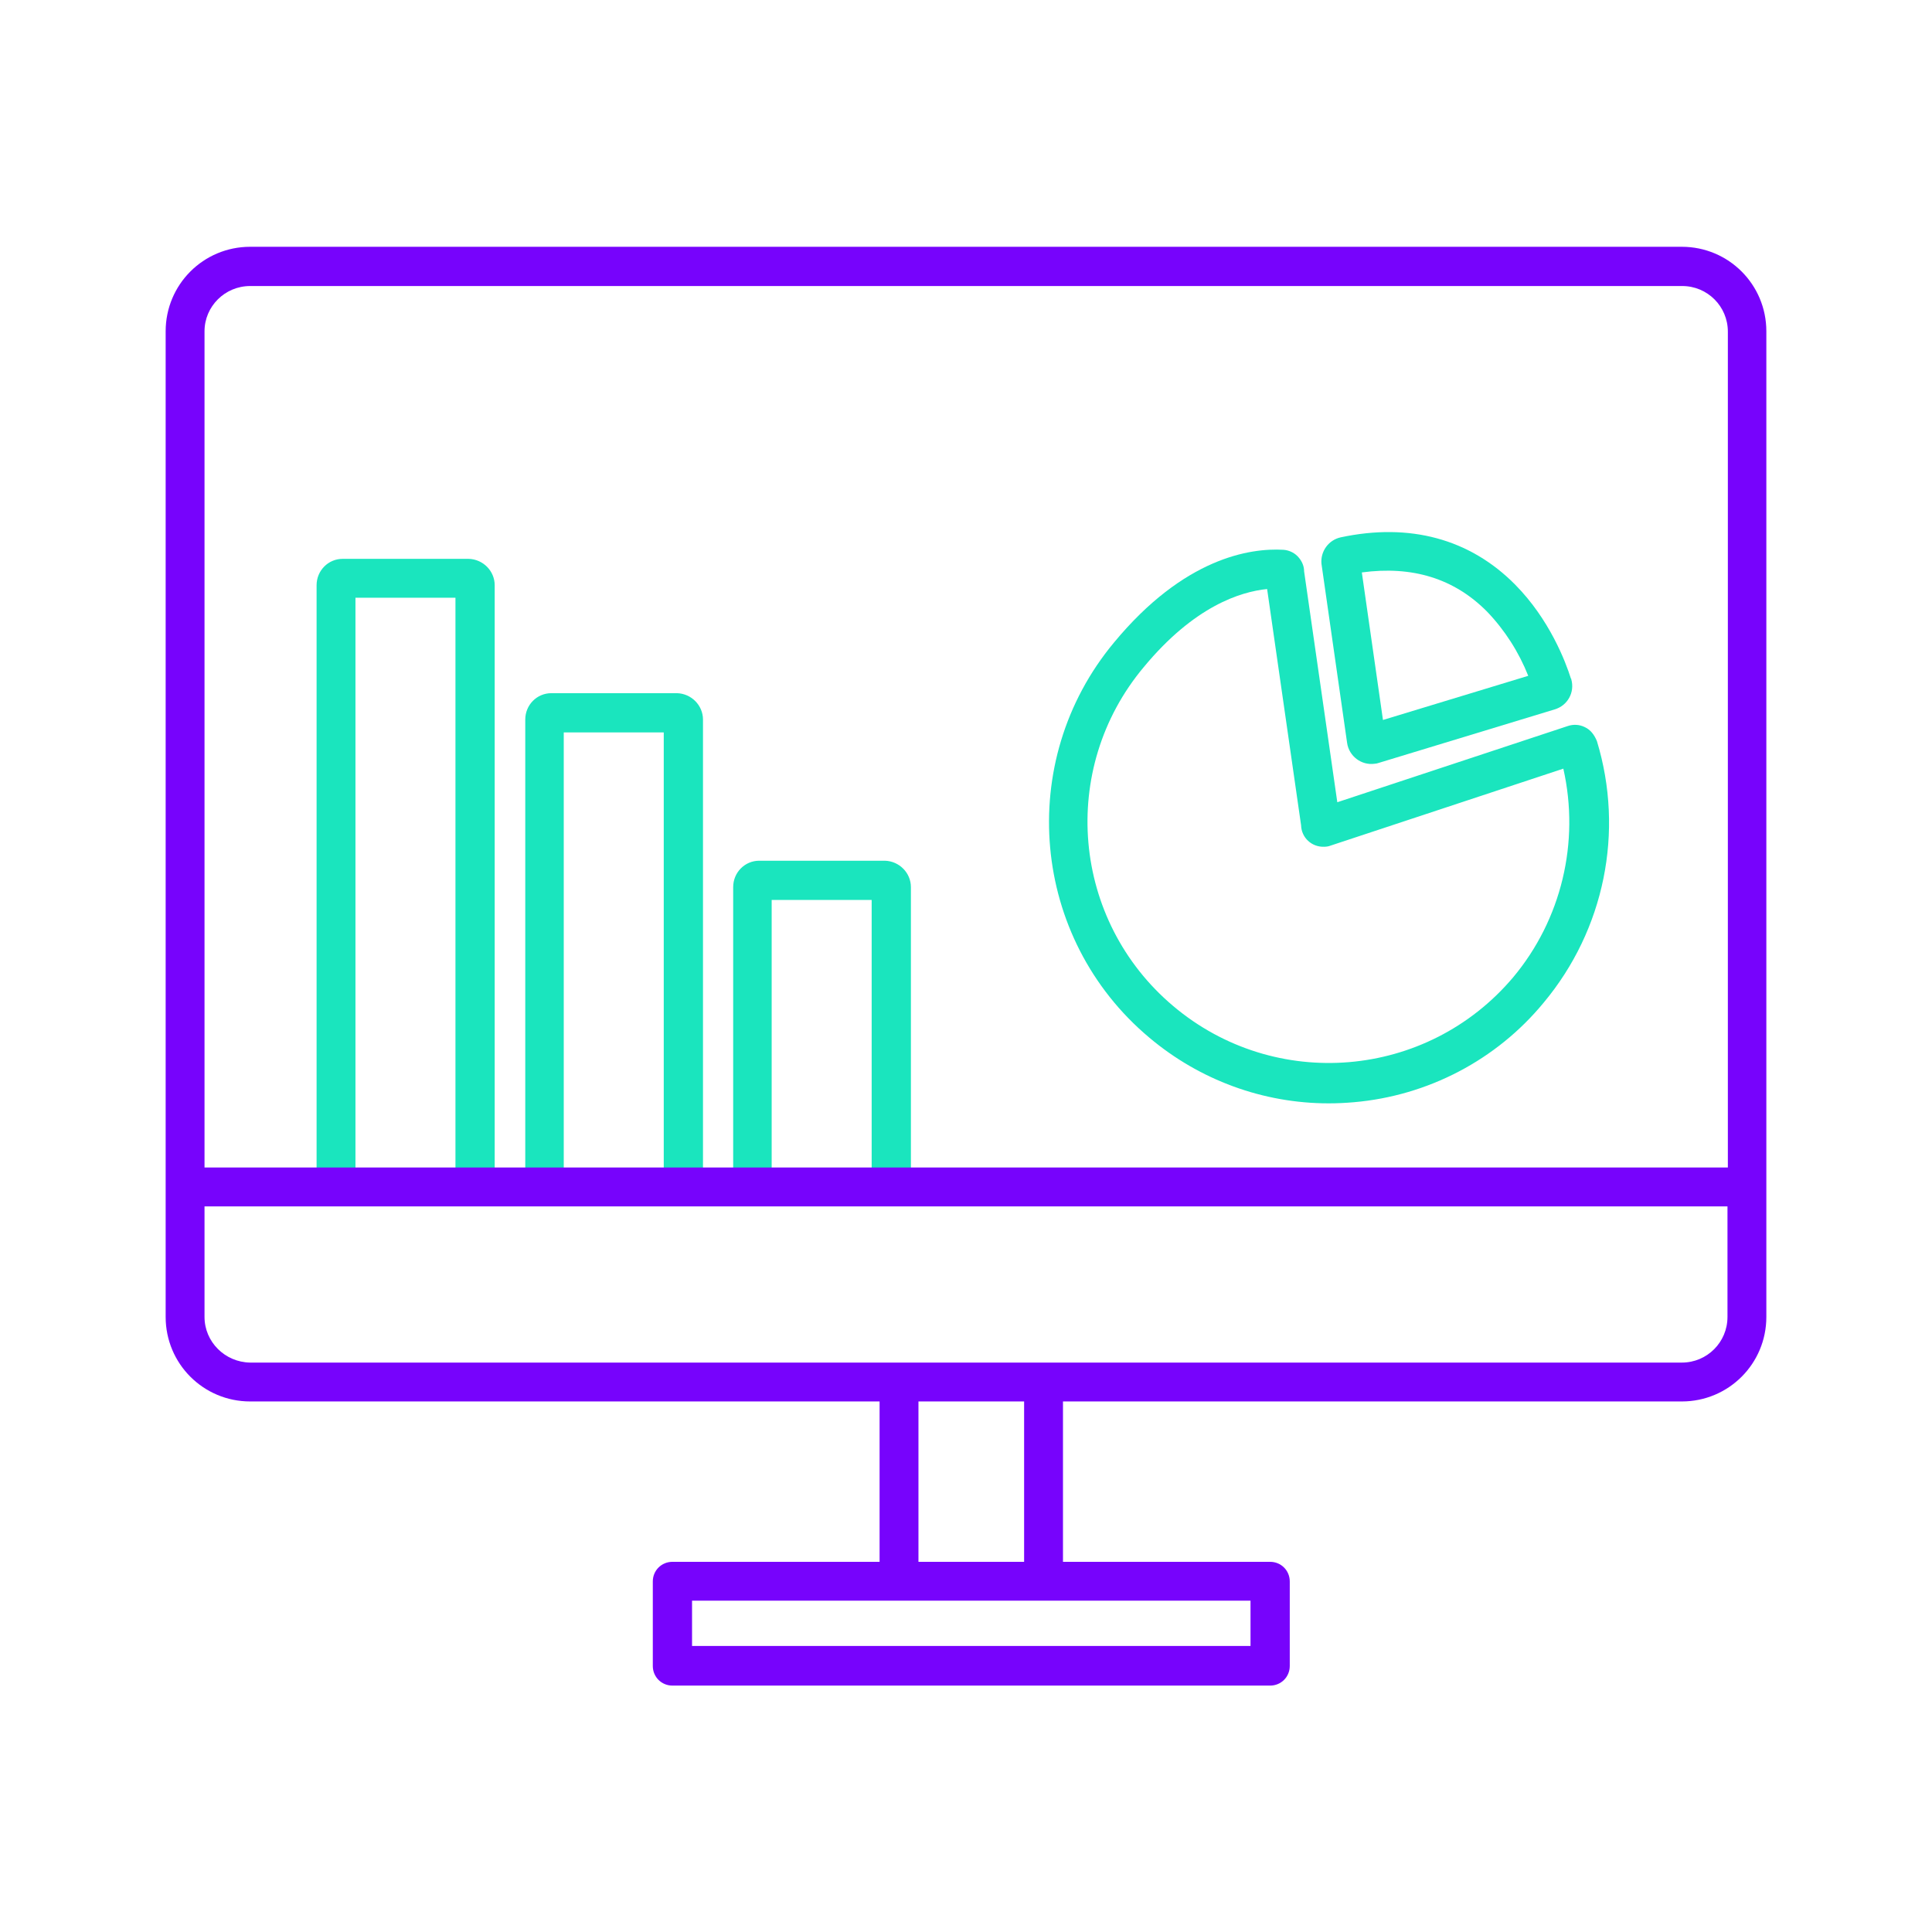 <?xml version="1.0" encoding="utf-8"?><!--Generator: Adobe Illustrator 25.2.0, SVG Export Plug-In . SVG Version: 6.00 Build 0)--><svg version="1.1" id="Layer_1" xmlns:svgjs="http://svgjs.com/svgjs" xmlns="http://www.w3.org/2000/svg" xmlns:xlink="http://www.w3.org/1999/xlink" x="0px" y="0px" viewBox="0 0 512 512" style="enable-background:new 0 0 512 512" xml:space="preserve"><style type="text/css">.st0{fill:#1AE5BE;}
	.st1{fill:#7703FC;}</style><g><g><path class="st0" d="M420,192.7c-1.4-0.7-3-0.8-4.5-0.3l-61.1,20.2l-8.8-61.2c0-1.3-0.5-2.5-1.3-3.5c-1-1.3-2.6-2.1-4.2-2.2
			c-8.8-0.5-26.3,2.1-44.9,24.6c-26.2,31.5-22,78.4,9.4,104.7c13.3,11.2,30.1,17.4,47.5,17.4c2.2,0,4.4-0.1,6.7-0.3
			c19.6-1.7,37.8-11.2,50.3-26.4c16.1-19.3,21.4-45.3,14.1-69.3C422.5,194.7,421.5,193.4,420,192.7L420,192.7z M401,259
			c-22.8,27-63.1,30.4-90.1,7.6c-26.9-22.7-30.4-62.8-7.8-89.8c13.4-16.2,25.7-20,32.7-20.7l9,62.6c0.1,3.3,2.8,5.8,6.1,5.7
			c0.6,0,1.2-0.1,1.7-0.3l61.7-20.4C418.7,223.2,413.8,243.7,401,259L401,259z"/><path class="st0" d="M357,196.9c0.5,3.5,3.8,6,7.3,5.5c0.3,0,0.7-0.1,1-0.2L412,188c3.4-1,5.4-4.5,4.4-8c0-0.1,0-0.1-0.1-0.2
			c-1.4-4.4-5.6-15.6-14.8-24.9c-12-12.1-27.9-16.4-46.2-12.5c-3.2,0.7-5.4,3.7-5.1,7L357,196.9z M394.1,162.1
			c4.7,4.9,8.4,10.7,10.9,17l-38.5,11.7l-5.6-39.1C374.3,149.9,385.4,153.3,394.1,162.1L394.1,162.1z"/><path class="st0" d="M89,319.6c2.9,0,5.2-2.3,5.2-5.2l0,0v-156h26.5v156c0,2.9,2.3,5.2,5.2,5.2s5.2-2.3,5.2-5.2V155.1
			c0-3.8-3.1-6.9-6.9-7H90.8c-3.8,0-6.9,3.1-6.9,7v159.4C83.8,317.3,86.1,319.6,89,319.6L89,319.6z"/><path class="st0" d="M144.2,319.6c2.9,0,5.2-2.3,5.2-5.2l0,0V194.1h26.5v120.4c0,2.9,2.3,5.2,5.2,5.2s5.2-2.3,5.2-5.2V190.7
			c0-3.8-3.1-6.9-6.9-7h-33.3c-3.8,0-6.9,3.1-6.9,7v123.8C139,317.3,141.3,319.6,144.2,319.6z"/><path class="st0" d="M199.3,319.6c2.9,0,5.2-2.3,5.2-5.2v-75.9H231v75.9c0,2.9,2.3,5.2,5.2,5.2s5.2-2.3,5.2-5.2v-79.3
			c0-3.8-3.1-6.9-6.9-7h-33.3c-3.8,0-6.9,3.1-6.9,7v79.3C194.2,317.3,196.5,319.6,199.3,319.6z"/></g><path class="st1" d="M233.1,413.9h-54.9c-2.9,0-5.2,2.3-5.2,5.2v22.4c0,2.9,2.3,5.2,5.2,5.2h158.4c2.9,0,5.2-2.3,5.2-5.2v-22.4
		c0-2.9-2.3-5.2-5.2-5.2h-54.9v-42.5h164c12.4,0,22.4-10,22.4-22.4V87.8c0-12.4-10-22.4-22.4-22.4H66.3c-12.4,0-22.4,10-22.4,22.4
		V349c0,12.4,10,22.4,22.4,22.4h166.8V413.9z M331.4,436.2h-148v-12h148V436.2z M271.4,413.9h-28v-42.5h28V413.9z M66.3,75.8h379.5
		c6.7,0,12.1,5.4,12.1,12.1v221.5H54.2V87.8C54.2,81.2,59.6,75.8,66.3,75.8z M54.2,349v-29.3h403.6V349c0,6.7-5.4,12.1-12.1,12.1
		H66.3C59.6,361,54.2,355.6,54.2,349z"/></g></svg>